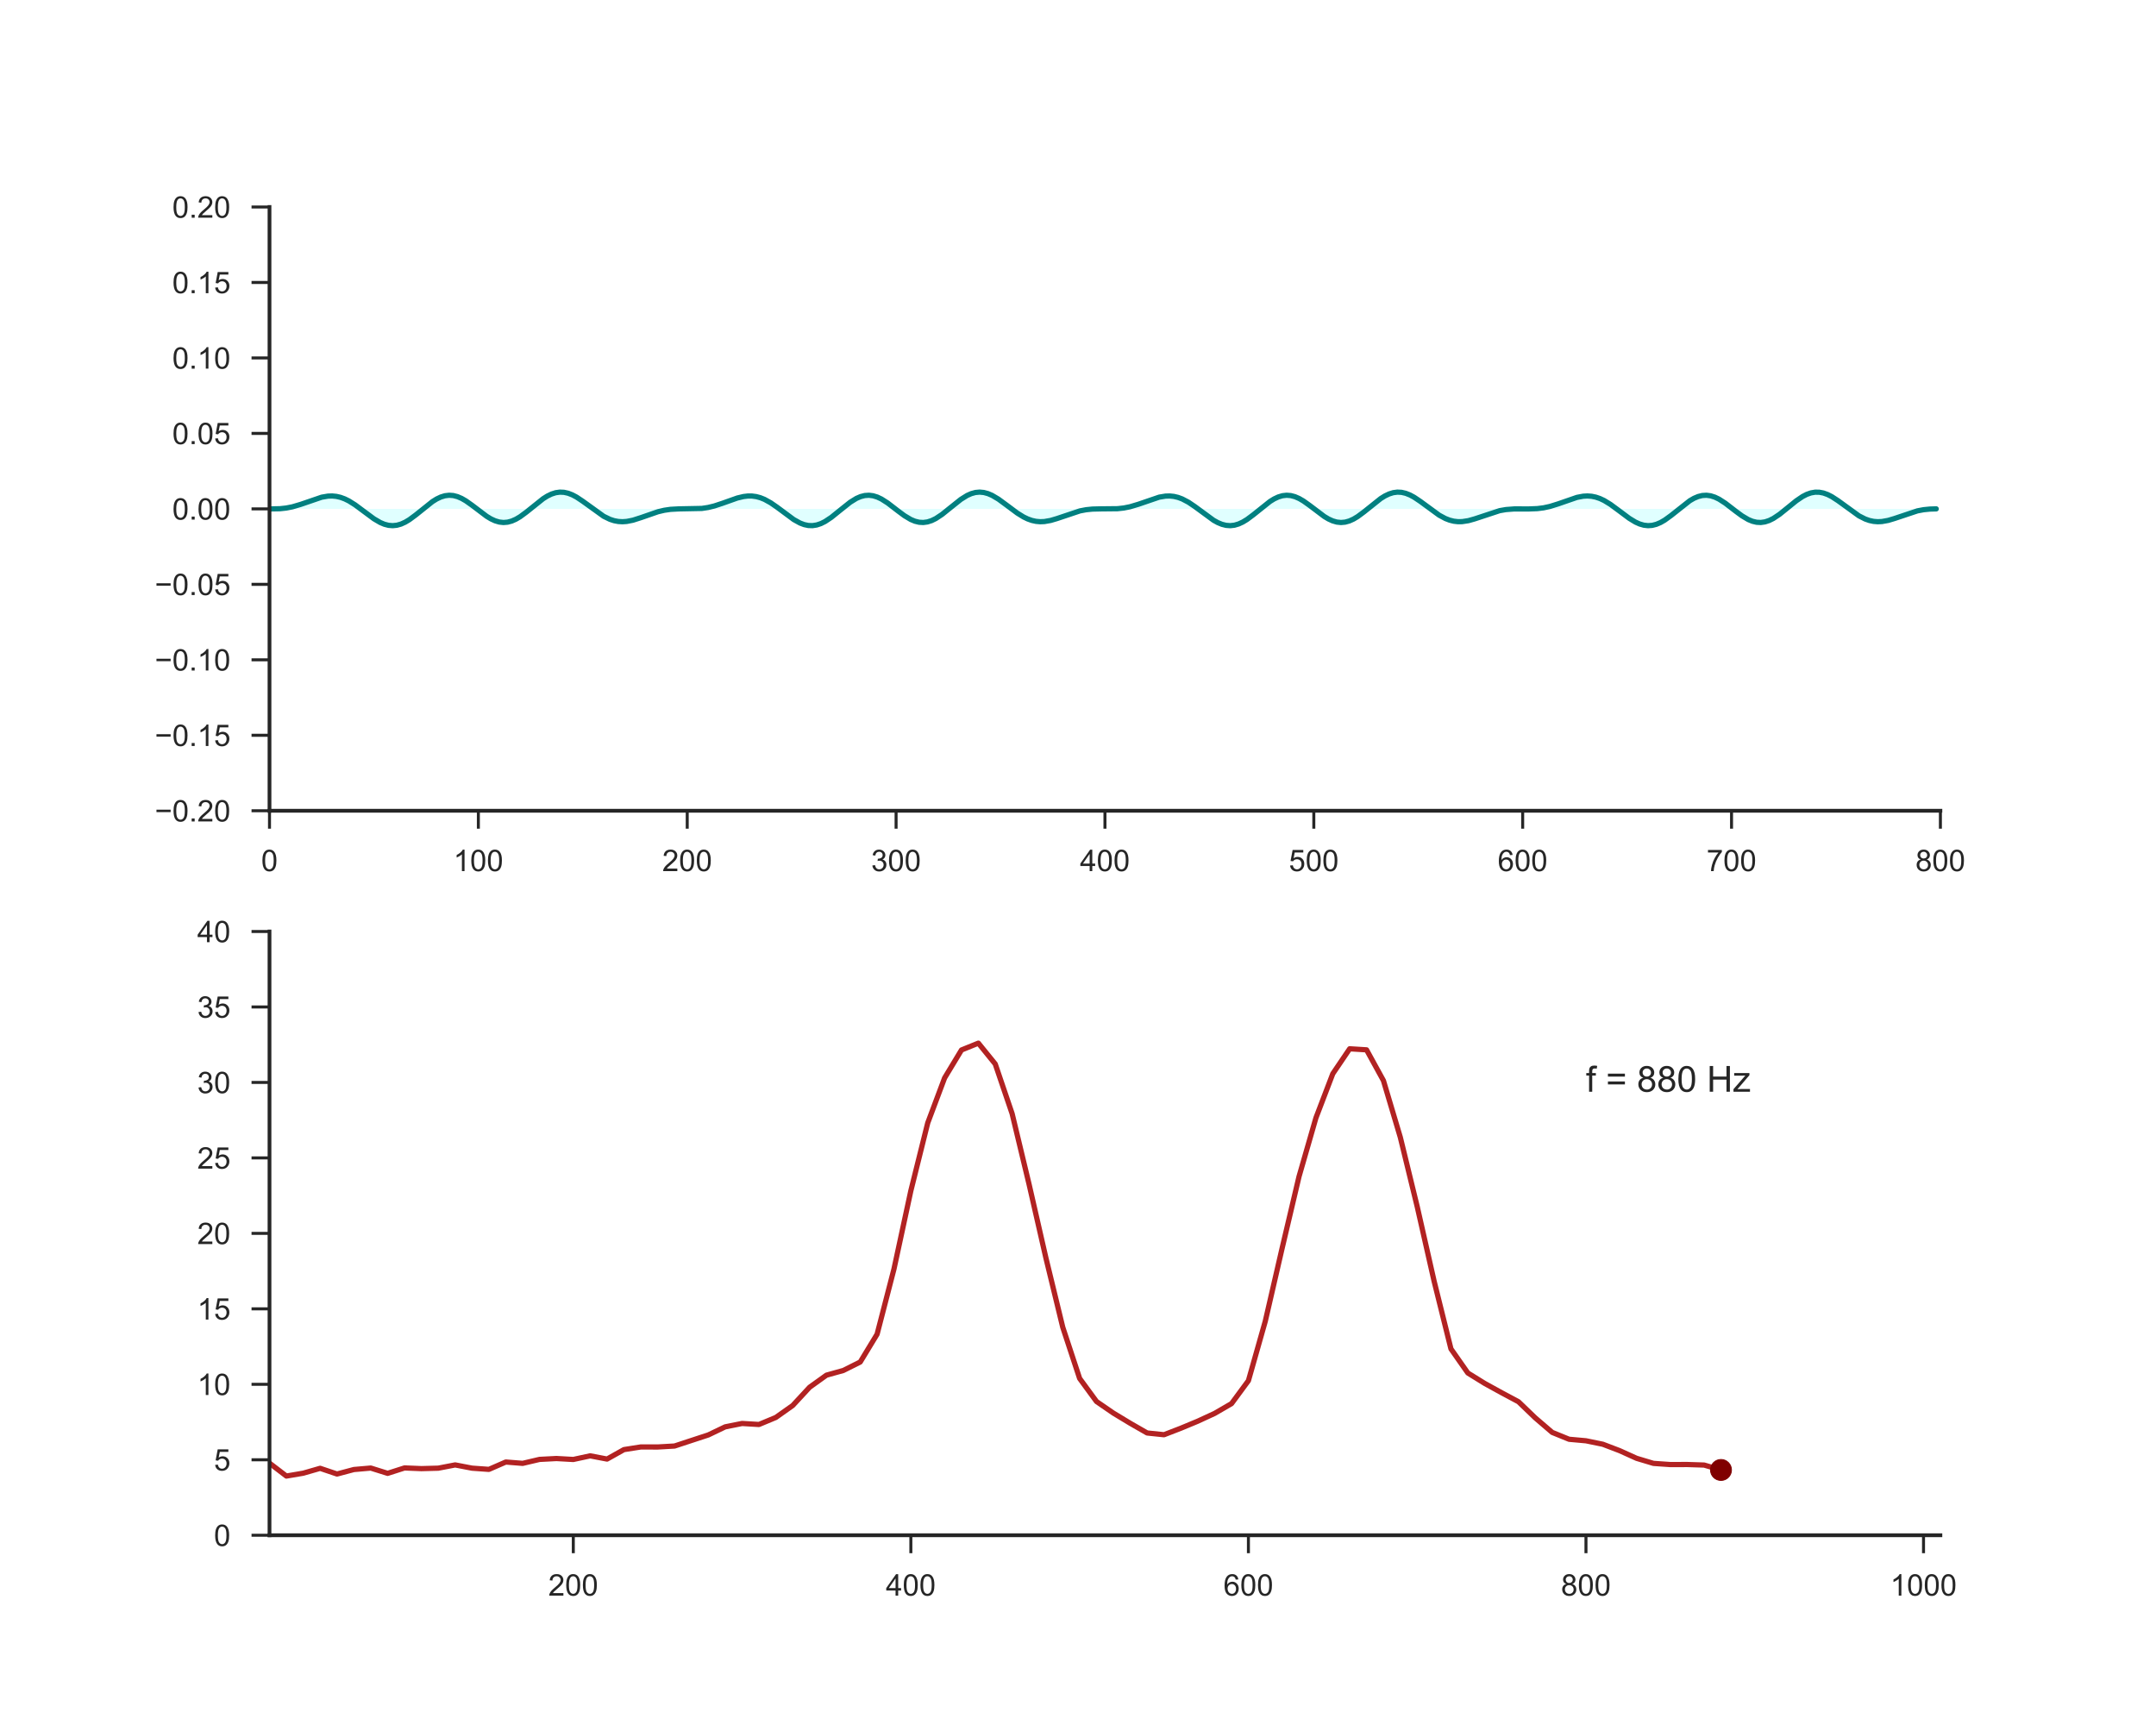 <?xml version="1.0" encoding="utf-8" standalone="no"?>
<!DOCTYPE svg PUBLIC "-//W3C//DTD SVG 1.1//EN"
  "http://www.w3.org/Graphics/SVG/1.1/DTD/svg11.dtd">
<!-- Created with matplotlib (http://matplotlib.org/) -->
<svg height="576pt" version="1.1" viewBox="0 0 720 576" width="720pt" xmlns="http://www.w3.org/2000/svg" xmlns:xlink="http://www.w3.org/1999/xlink">
 <defs>
  <style type="text/css">
*{stroke-linecap:butt;stroke-linejoin:round;}
  </style>
 </defs>
 <g id="figure_1">
  <g id="patch_1">
   <path d="M 0 576 
L 720 576 
L 720 0 
L 0 0 
z
" style="fill:#ffffff;"/>
  </g>
  <g id="axes_1">
   <g id="patch_2">
    <path d="M 90 270.72 
L 648 270.72 
L 648 69.12 
L 90 69.12 
z
" style="fill:#ffffff;"/>
   </g>
   <g id="matplotlib.axis_1">
    <g id="xtick_1">
     <g id="line2d_1">
      <defs>
       <path d="M 0 0 
L 0 6 
" id="m3645ced7e5" style="stroke:#262626;"/>
      </defs>
      <g>
       <use style="fill:#262626;stroke:#262626;" x="90" xlink:href="#m3645ced7e5" y="270.72"/>
      </g>
     </g>
     <g id="text_1">
      <!-- 0 -->
      <defs>
       <path d="M 4.156 35.297 
Q 4.156 48 6.766 55.734 
Q 9.375 63.484 14.516 67.672 
Q 19.672 71.875 27.484 71.875 
Q 33.25 71.875 37.594 69.547 
Q 41.938 67.234 44.766 62.859 
Q 47.609 58.5 49.219 52.219 
Q 50.828 45.953 50.828 35.297 
Q 50.828 22.703 48.234 14.969 
Q 45.656 7.234 40.5 3 
Q 35.359 -1.219 27.484 -1.219 
Q 17.141 -1.219 11.234 6.203 
Q 4.156 15.141 4.156 35.297 
z
M 13.188 35.297 
Q 13.188 17.672 17.312 11.828 
Q 21.438 6 27.484 6 
Q 33.547 6 37.672 11.859 
Q 41.797 17.719 41.797 35.297 
Q 41.797 52.984 37.672 58.781 
Q 33.547 64.594 27.391 64.594 
Q 21.344 64.594 17.719 59.469 
Q 13.188 52.938 13.188 35.297 
z
" id="ArialMT-30"/>
      </defs>
      <g style="fill:#262626;" transform="translate(87.22 290.878)scale(0.1 -0.1)">
       <use xlink:href="#ArialMT-30"/>
      </g>
     </g>
    </g>
    <g id="xtick_2">
     <g id="line2d_2">
      <g>
       <use style="fill:#262626;stroke:#262626;" x="159.75" xlink:href="#m3645ced7e5" y="270.72"/>
      </g>
     </g>
     <g id="text_2">
      <!-- 100 -->
      <defs>
       <path d="M 37.25 0 
L 28.469 0 
L 28.469 56 
Q 25.297 52.984 20.141 49.953 
Q 14.984 46.922 10.891 45.406 
L 10.891 53.906 
Q 18.266 57.375 23.781 62.297 
Q 29.297 67.234 31.594 71.875 
L 37.25 71.875 
z
" id="ArialMT-31"/>
      </defs>
      <g style="fill:#262626;" transform="translate(151.409 290.878)scale(0.1 -0.1)">
       <use xlink:href="#ArialMT-31"/>
       <use x="55.615" xlink:href="#ArialMT-30"/>
       <use x="111.23" xlink:href="#ArialMT-30"/>
      </g>
     </g>
    </g>
    <g id="xtick_3">
     <g id="line2d_3">
      <g>
       <use style="fill:#262626;stroke:#262626;" x="229.5" xlink:href="#m3645ced7e5" y="270.72"/>
      </g>
     </g>
     <g id="text_3">
      <!-- 200 -->
      <defs>
       <path d="M 50.344 8.453 
L 50.344 0 
L 3.031 0 
Q 2.938 3.172 4.047 6.109 
Q 5.859 10.938 9.828 15.625 
Q 13.812 20.312 21.344 26.469 
Q 33.016 36.031 37.109 41.625 
Q 41.219 47.219 41.219 52.203 
Q 41.219 57.422 37.469 61 
Q 33.734 64.594 27.734 64.594 
Q 21.391 64.594 17.578 60.781 
Q 13.766 56.984 13.719 50.25 
L 4.688 51.172 
Q 5.609 61.281 11.656 66.578 
Q 17.719 71.875 27.938 71.875 
Q 38.234 71.875 44.234 66.156 
Q 50.25 60.453 50.25 52 
Q 50.25 47.703 48.484 43.547 
Q 46.734 39.406 42.656 34.812 
Q 38.578 30.219 29.109 22.219 
Q 21.188 15.578 18.938 13.203 
Q 16.703 10.844 15.234 8.453 
z
" id="ArialMT-32"/>
      </defs>
      <g style="fill:#262626;" transform="translate(221.159 290.878)scale(0.1 -0.1)">
       <use xlink:href="#ArialMT-32"/>
       <use x="55.615" xlink:href="#ArialMT-30"/>
       <use x="111.23" xlink:href="#ArialMT-30"/>
      </g>
     </g>
    </g>
    <g id="xtick_4">
     <g id="line2d_4">
      <g>
       <use style="fill:#262626;stroke:#262626;" x="299.25" xlink:href="#m3645ced7e5" y="270.72"/>
      </g>
     </g>
     <g id="text_4">
      <!-- 300 -->
      <defs>
       <path d="M 4.203 18.891 
L 12.984 20.062 
Q 14.5 12.594 18.141 9.297 
Q 21.781 6 27 6 
Q 33.203 6 37.469 10.297 
Q 41.75 14.594 41.75 20.953 
Q 41.75 27 37.797 30.922 
Q 33.844 34.859 27.734 34.859 
Q 25.25 34.859 21.531 33.891 
L 22.516 41.609 
Q 23.391 41.5 23.922 41.5 
Q 29.547 41.5 34.031 44.422 
Q 38.531 47.359 38.531 53.469 
Q 38.531 58.297 35.25 61.469 
Q 31.984 64.656 26.812 64.656 
Q 21.688 64.656 18.266 61.422 
Q 14.844 58.203 13.875 51.766 
L 5.078 53.328 
Q 6.688 62.156 12.391 67.016 
Q 18.109 71.875 26.609 71.875 
Q 32.469 71.875 37.391 69.359 
Q 42.328 66.844 44.938 62.5 
Q 47.562 58.156 47.562 53.266 
Q 47.562 48.641 45.062 44.828 
Q 42.578 41.016 37.703 38.766 
Q 44.047 37.312 47.562 32.688 
Q 51.078 28.078 51.078 21.141 
Q 51.078 11.766 44.234 5.25 
Q 37.406 -1.266 26.953 -1.266 
Q 17.531 -1.266 11.297 4.344 
Q 5.078 9.969 4.203 18.891 
z
" id="ArialMT-33"/>
      </defs>
      <g style="fill:#262626;" transform="translate(290.909 290.878)scale(0.1 -0.1)">
       <use xlink:href="#ArialMT-33"/>
       <use x="55.615" xlink:href="#ArialMT-30"/>
       <use x="111.23" xlink:href="#ArialMT-30"/>
      </g>
     </g>
    </g>
    <g id="xtick_5">
     <g id="line2d_5">
      <g>
       <use style="fill:#262626;stroke:#262626;" x="369" xlink:href="#m3645ced7e5" y="270.72"/>
      </g>
     </g>
     <g id="text_5">
      <!-- 400 -->
      <defs>
       <path d="M 32.328 0 
L 32.328 17.141 
L 1.266 17.141 
L 1.266 25.203 
L 33.938 71.578 
L 41.109 71.578 
L 41.109 25.203 
L 50.781 25.203 
L 50.781 17.141 
L 41.109 17.141 
L 41.109 0 
z
M 32.328 25.203 
L 32.328 57.469 
L 9.906 25.203 
z
" id="ArialMT-34"/>
      </defs>
      <g style="fill:#262626;" transform="translate(360.659 290.878)scale(0.1 -0.1)">
       <use xlink:href="#ArialMT-34"/>
       <use x="55.615" xlink:href="#ArialMT-30"/>
       <use x="111.23" xlink:href="#ArialMT-30"/>
      </g>
     </g>
    </g>
    <g id="xtick_6">
     <g id="line2d_6">
      <g>
       <use style="fill:#262626;stroke:#262626;" x="438.75" xlink:href="#m3645ced7e5" y="270.72"/>
      </g>
     </g>
     <g id="text_6">
      <!-- 500 -->
      <defs>
       <path d="M 4.156 18.75 
L 13.375 19.531 
Q 14.406 12.797 18.141 9.391 
Q 21.875 6 27.156 6 
Q 33.5 6 37.891 10.781 
Q 42.281 15.578 42.281 23.484 
Q 42.281 31 38.062 35.344 
Q 33.844 39.703 27 39.703 
Q 22.75 39.703 19.328 37.766 
Q 15.922 35.844 13.969 32.766 
L 5.719 33.844 
L 12.641 70.609 
L 48.25 70.609 
L 48.25 62.203 
L 19.672 62.203 
L 15.828 42.969 
Q 22.266 47.469 29.344 47.469 
Q 38.719 47.469 45.156 40.969 
Q 51.609 34.469 51.609 24.266 
Q 51.609 14.547 45.953 7.469 
Q 39.062 -1.219 27.156 -1.219 
Q 17.391 -1.219 11.203 4.25 
Q 5.031 9.719 4.156 18.75 
z
" id="ArialMT-35"/>
      </defs>
      <g style="fill:#262626;" transform="translate(430.409 290.878)scale(0.1 -0.1)">
       <use xlink:href="#ArialMT-35"/>
       <use x="55.615" xlink:href="#ArialMT-30"/>
       <use x="111.23" xlink:href="#ArialMT-30"/>
      </g>
     </g>
    </g>
    <g id="xtick_7">
     <g id="line2d_7">
      <g>
       <use style="fill:#262626;stroke:#262626;" x="508.5" xlink:href="#m3645ced7e5" y="270.72"/>
      </g>
     </g>
     <g id="text_7">
      <!-- 600 -->
      <defs>
       <path d="M 49.75 54.047 
L 41.016 53.375 
Q 39.844 58.547 37.703 60.891 
Q 34.125 64.656 28.906 64.656 
Q 24.703 64.656 21.531 62.312 
Q 17.391 59.281 14.984 53.469 
Q 12.594 47.656 12.5 36.922 
Q 15.672 41.75 20.266 44.094 
Q 24.859 46.438 29.891 46.438 
Q 38.672 46.438 44.844 39.969 
Q 51.031 33.5 51.031 23.25 
Q 51.031 16.5 48.125 10.719 
Q 45.219 4.938 40.141 1.859 
Q 35.062 -1.219 28.609 -1.219 
Q 17.625 -1.219 10.688 6.859 
Q 3.766 14.938 3.766 33.5 
Q 3.766 54.25 11.422 63.672 
Q 18.109 71.875 29.438 71.875 
Q 37.891 71.875 43.281 67.141 
Q 48.688 62.406 49.75 54.047 
z
M 13.875 23.188 
Q 13.875 18.656 15.797 14.5 
Q 17.719 10.359 21.188 8.172 
Q 24.656 6 28.469 6 
Q 34.031 6 38.031 10.484 
Q 42.047 14.984 42.047 22.703 
Q 42.047 30.125 38.078 34.391 
Q 34.125 38.672 28.125 38.672 
Q 22.172 38.672 18.016 34.391 
Q 13.875 30.125 13.875 23.188 
z
" id="ArialMT-36"/>
      </defs>
      <g style="fill:#262626;" transform="translate(500.159 290.878)scale(0.1 -0.1)">
       <use xlink:href="#ArialMT-36"/>
       <use x="55.615" xlink:href="#ArialMT-30"/>
       <use x="111.23" xlink:href="#ArialMT-30"/>
      </g>
     </g>
    </g>
    <g id="xtick_8">
     <g id="line2d_8">
      <g>
       <use style="fill:#262626;stroke:#262626;" x="578.25" xlink:href="#m3645ced7e5" y="270.72"/>
      </g>
     </g>
     <g id="text_8">
      <!-- 700 -->
      <defs>
       <path d="M 4.734 62.203 
L 4.734 70.656 
L 51.078 70.656 
L 51.078 63.812 
Q 44.234 56.547 37.516 44.484 
Q 30.812 32.422 27.156 19.672 
Q 24.516 10.688 23.781 0 
L 14.75 0 
Q 14.891 8.453 18.062 20.406 
Q 21.234 32.375 27.172 43.484 
Q 33.109 54.594 39.797 62.203 
z
" id="ArialMT-37"/>
      </defs>
      <g style="fill:#262626;" transform="translate(569.909 290.878)scale(0.1 -0.1)">
       <use xlink:href="#ArialMT-37"/>
       <use x="55.615" xlink:href="#ArialMT-30"/>
       <use x="111.23" xlink:href="#ArialMT-30"/>
      </g>
     </g>
    </g>
    <g id="xtick_9">
     <g id="line2d_9">
      <g>
       <use style="fill:#262626;stroke:#262626;" x="648" xlink:href="#m3645ced7e5" y="270.72"/>
      </g>
     </g>
     <g id="text_9">
      <!-- 800 -->
      <defs>
       <path d="M 17.672 38.812 
Q 12.203 40.828 9.562 44.531 
Q 6.938 48.25 6.938 53.422 
Q 6.938 61.234 12.547 66.547 
Q 18.172 71.875 27.484 71.875 
Q 36.859 71.875 42.578 66.422 
Q 48.297 60.984 48.297 53.172 
Q 48.297 48.188 45.672 44.5 
Q 43.062 40.828 37.75 38.812 
Q 44.344 36.672 47.781 31.875 
Q 51.219 27.094 51.219 20.453 
Q 51.219 11.281 44.719 5.031 
Q 38.234 -1.219 27.641 -1.219 
Q 17.047 -1.219 10.547 5.047 
Q 4.047 11.328 4.047 20.703 
Q 4.047 27.688 7.594 32.391 
Q 11.141 37.109 17.672 38.812 
z
M 15.922 53.719 
Q 15.922 48.641 19.188 45.406 
Q 22.469 42.188 27.688 42.188 
Q 32.766 42.188 36.016 45.375 
Q 39.266 48.578 39.266 53.219 
Q 39.266 58.062 35.906 61.359 
Q 32.562 64.656 27.594 64.656 
Q 22.562 64.656 19.234 61.422 
Q 15.922 58.203 15.922 53.719 
z
M 13.094 20.656 
Q 13.094 16.891 14.875 13.375 
Q 16.656 9.859 20.172 7.922 
Q 23.688 6 27.734 6 
Q 34.031 6 38.125 10.047 
Q 42.234 14.109 42.234 20.359 
Q 42.234 26.703 38.016 30.859 
Q 33.797 35.016 27.438 35.016 
Q 21.234 35.016 17.156 30.906 
Q 13.094 26.812 13.094 20.656 
z
" id="ArialMT-38"/>
      </defs>
      <g style="fill:#262626;" transform="translate(639.659 290.878)scale(0.1 -0.1)">
       <use xlink:href="#ArialMT-38"/>
       <use x="55.615" xlink:href="#ArialMT-30"/>
       <use x="111.23" xlink:href="#ArialMT-30"/>
      </g>
     </g>
    </g>
   </g>
   <g id="matplotlib.axis_2">
    <g id="ytick_1">
     <g id="line2d_10">
      <defs>
       <path d="M 0 0 
L -6 0 
" id="m564bb242e3" style="stroke:#262626;"/>
      </defs>
      <g>
       <use style="fill:#262626;stroke:#262626;" x="90" xlink:href="#m564bb242e3" y="270.72"/>
      </g>
     </g>
     <g id="text_10">
      <!-- −0.20 -->
      <defs>
       <path d="M 52.828 31.203 
L 5.562 31.203 
L 5.562 39.406 
L 52.828 39.406 
z
" id="ArialMT-2212"/>
       <path d="M 9.078 0 
L 9.078 10.016 
L 19.094 10.016 
L 19.094 0 
z
" id="ArialMT-2e"/>
      </defs>
      <g style="fill:#262626;" transform="translate(51.698 274.299)scale(0.1 -0.1)">
       <use xlink:href="#ArialMT-2212"/>
       <use x="58.398" xlink:href="#ArialMT-30"/>
       <use x="114.014" xlink:href="#ArialMT-2e"/>
       <use x="141.797" xlink:href="#ArialMT-32"/>
       <use x="197.412" xlink:href="#ArialMT-30"/>
      </g>
     </g>
    </g>
    <g id="ytick_2">
     <g id="line2d_11">
      <g>
       <use style="fill:#262626;stroke:#262626;" x="90" xlink:href="#m564bb242e3" y="245.52"/>
      </g>
     </g>
     <g id="text_11">
      <!-- −0.15 -->
      <g style="fill:#262626;" transform="translate(51.698 249.099)scale(0.1 -0.1)">
       <use xlink:href="#ArialMT-2212"/>
       <use x="58.398" xlink:href="#ArialMT-30"/>
       <use x="114.014" xlink:href="#ArialMT-2e"/>
       <use x="141.797" xlink:href="#ArialMT-31"/>
       <use x="197.412" xlink:href="#ArialMT-35"/>
      </g>
     </g>
    </g>
    <g id="ytick_3">
     <g id="line2d_12">
      <g>
       <use style="fill:#262626;stroke:#262626;" x="90" xlink:href="#m564bb242e3" y="220.32"/>
      </g>
     </g>
     <g id="text_12">
      <!-- −0.10 -->
      <g style="fill:#262626;" transform="translate(51.698 223.899)scale(0.1 -0.1)">
       <use xlink:href="#ArialMT-2212"/>
       <use x="58.398" xlink:href="#ArialMT-30"/>
       <use x="114.014" xlink:href="#ArialMT-2e"/>
       <use x="141.797" xlink:href="#ArialMT-31"/>
       <use x="197.412" xlink:href="#ArialMT-30"/>
      </g>
     </g>
    </g>
    <g id="ytick_4">
     <g id="line2d_13">
      <g>
       <use style="fill:#262626;stroke:#262626;" x="90" xlink:href="#m564bb242e3" y="195.12"/>
      </g>
     </g>
     <g id="text_13">
      <!-- −0.05 -->
      <g style="fill:#262626;" transform="translate(51.698 198.699)scale(0.1 -0.1)">
       <use xlink:href="#ArialMT-2212"/>
       <use x="58.398" xlink:href="#ArialMT-30"/>
       <use x="114.014" xlink:href="#ArialMT-2e"/>
       <use x="141.797" xlink:href="#ArialMT-30"/>
       <use x="197.412" xlink:href="#ArialMT-35"/>
      </g>
     </g>
    </g>
    <g id="ytick_5">
     <g id="line2d_14">
      <g>
       <use style="fill:#262626;stroke:#262626;" x="90" xlink:href="#m564bb242e3" y="169.92"/>
      </g>
     </g>
     <g id="text_14">
      <!-- 0.00 -->
      <g style="fill:#262626;" transform="translate(57.539 173.499)scale(0.1 -0.1)">
       <use xlink:href="#ArialMT-30"/>
       <use x="55.615" xlink:href="#ArialMT-2e"/>
       <use x="83.398" xlink:href="#ArialMT-30"/>
       <use x="139.014" xlink:href="#ArialMT-30"/>
      </g>
     </g>
    </g>
    <g id="ytick_6">
     <g id="line2d_15">
      <g>
       <use style="fill:#262626;stroke:#262626;" x="90" xlink:href="#m564bb242e3" y="144.72"/>
      </g>
     </g>
     <g id="text_15">
      <!-- 0.05 -->
      <g style="fill:#262626;" transform="translate(57.539 148.299)scale(0.1 -0.1)">
       <use xlink:href="#ArialMT-30"/>
       <use x="55.615" xlink:href="#ArialMT-2e"/>
       <use x="83.398" xlink:href="#ArialMT-30"/>
       <use x="139.014" xlink:href="#ArialMT-35"/>
      </g>
     </g>
    </g>
    <g id="ytick_7">
     <g id="line2d_16">
      <g>
       <use style="fill:#262626;stroke:#262626;" x="90" xlink:href="#m564bb242e3" y="119.52"/>
      </g>
     </g>
     <g id="text_16">
      <!-- 0.10 -->
      <g style="fill:#262626;" transform="translate(57.539 123.099)scale(0.1 -0.1)">
       <use xlink:href="#ArialMT-30"/>
       <use x="55.615" xlink:href="#ArialMT-2e"/>
       <use x="83.398" xlink:href="#ArialMT-31"/>
       <use x="139.014" xlink:href="#ArialMT-30"/>
      </g>
     </g>
    </g>
    <g id="ytick_8">
     <g id="line2d_17">
      <g>
       <use style="fill:#262626;stroke:#262626;" x="90" xlink:href="#m564bb242e3" y="94.32"/>
      </g>
     </g>
     <g id="text_17">
      <!-- 0.15 -->
      <g style="fill:#262626;" transform="translate(57.539 97.899)scale(0.1 -0.1)">
       <use xlink:href="#ArialMT-30"/>
       <use x="55.615" xlink:href="#ArialMT-2e"/>
       <use x="83.398" xlink:href="#ArialMT-31"/>
       <use x="139.014" xlink:href="#ArialMT-35"/>
      </g>
     </g>
    </g>
    <g id="ytick_9">
     <g id="line2d_18">
      <g>
       <use style="fill:#262626;stroke:#262626;" x="90" xlink:href="#m564bb242e3" y="69.12"/>
      </g>
     </g>
     <g id="text_18">
      <!-- 0.20 -->
      <g style="fill:#262626;" transform="translate(57.539 72.699)scale(0.1 -0.1)">
       <use xlink:href="#ArialMT-30"/>
       <use x="55.615" xlink:href="#ArialMT-2e"/>
       <use x="83.398" xlink:href="#ArialMT-32"/>
       <use x="139.014" xlink:href="#ArialMT-30"/>
      </g>
     </g>
    </g>
   </g>
   <g id="PolyCollection_1">
    <path clip-path="url(#p001654a636)" d="M 90 169.94 
L 90 169.92 
L 90.698 169.92 
L 91.395 169.92 
L 92.093 169.92 
L 92.79 169.92 
L 93.487 169.92 
L 94.185 169.92 
L 94.882 169.92 
L 95.58 169.92 
L 96.278 169.92 
L 96.975 169.92 
L 97.672 169.92 
L 98.37 169.92 
L 99.067 169.92 
L 99.765 169.92 
L 100.463 169.92 
L 101.16 169.92 
L 101.858 169.92 
L 102.555 169.92 
L 103.252 169.92 
L 103.95 169.92 
L 104.647 169.92 
L 105.345 169.92 
L 106.043 169.92 
L 106.74 169.92 
L 107.438 169.92 
L 108.135 169.92 
L 108.832 169.92 
L 109.53 169.92 
L 110.228 169.92 
L 110.925 169.92 
L 111.623 169.92 
L 112.32 169.92 
L 113.017 169.92 
L 113.715 169.92 
L 114.412 169.92 
L 115.11 169.92 
L 115.808 169.92 
L 116.505 169.92 
L 117.203 169.92 
L 117.9 169.92 
L 118.597 169.92 
L 119.295 169.92 
L 119.993 169.92 
L 120.69 169.92 
L 121.388 169.92 
L 122.085 169.92 
L 122.782 169.92 
L 123.48 169.92 
L 124.177 169.92 
L 124.875 169.92 
L 125.573 169.92 
L 126.27 169.92 
L 126.968 169.92 
L 127.665 169.92 
L 128.363 169.92 
L 129.06 169.92 
L 129.757 169.92 
L 130.455 169.92 
L 131.153 169.92 
L 131.85 169.92 
L 132.548 169.92 
L 133.245 169.92 
L 133.942 169.92 
L 134.64 169.92 
L 135.338 169.92 
L 136.035 169.92 
L 136.732 169.92 
L 137.43 169.92 
L 138.127 169.92 
L 138.825 169.92 
L 139.523 169.92 
L 140.22 169.92 
L 140.917 169.92 
L 141.615 169.92 
L 142.312 169.92 
L 143.01 169.92 
L 143.708 169.92 
L 144.405 169.92 
L 145.102 169.92 
L 145.8 169.92 
L 146.498 169.92 
L 147.195 169.92 
L 147.893 169.92 
L 148.59 169.92 
L 149.287 169.92 
L 149.985 169.92 
L 150.683 169.92 
L 151.38 169.92 
L 152.077 169.92 
L 152.775 169.92 
L 153.472 169.92 
L 154.17 169.92 
L 154.868 169.92 
L 155.565 169.92 
L 156.262 169.92 
L 156.96 169.92 
L 157.657 169.92 
L 158.355 169.92 
L 159.053 169.92 
L 159.75 169.92 
L 160.447 169.92 
L 161.145 169.92 
L 161.843 169.92 
L 162.54 169.92 
L 163.238 169.92 
L 163.935 169.92 
L 164.632 169.92 
L 165.33 169.92 
L 166.028 169.92 
L 166.725 169.92 
L 167.423 169.92 
L 168.12 169.92 
L 168.817 169.92 
L 169.515 169.92 
L 170.213 169.92 
L 170.91 169.92 
L 171.607 169.92 
L 172.305 169.92 
L 173.002 169.92 
L 173.7 169.92 
L 174.398 169.92 
L 175.095 169.92 
L 175.792 169.92 
L 176.49 169.92 
L 177.188 169.92 
L 177.885 169.92 
L 178.583 169.92 
L 179.28 169.92 
L 179.977 169.92 
L 180.675 169.92 
L 181.373 169.92 
L 182.07 169.92 
L 182.768 169.92 
L 183.465 169.92 
L 184.162 169.92 
L 184.86 169.92 
L 185.558 169.92 
L 186.255 169.92 
L 186.952 169.92 
L 187.65 169.92 
L 188.347 169.92 
L 189.045 169.92 
L 189.743 169.92 
L 190.44 169.92 
L 191.137 169.92 
L 191.835 169.92 
L 192.532 169.92 
L 193.23 169.92 
L 193.928 169.92 
L 194.625 169.92 
L 195.322 169.92 
L 196.02 169.92 
L 196.718 169.92 
L 197.415 169.92 
L 198.113 169.92 
L 198.81 169.92 
L 199.507 169.92 
L 200.205 169.92 
L 200.903 169.92 
L 201.6 169.92 
L 202.298 169.92 
L 202.995 169.92 
L 203.692 169.92 
L 204.39 169.92 
L 205.088 169.92 
L 205.785 169.92 
L 206.482 169.92 
L 207.18 169.92 
L 207.877 169.92 
L 208.575 169.92 
L 209.273 169.92 
L 209.97 169.92 
L 210.667 169.92 
L 211.365 169.92 
L 212.062 169.92 
L 212.76 169.92 
L 213.458 169.92 
L 214.155 169.92 
L 214.852 169.92 
L 215.55 169.92 
L 216.248 169.92 
L 216.945 169.92 
L 217.643 169.92 
L 218.34 169.92 
L 219.037 169.92 
L 219.735 169.92 
L 220.433 169.92 
L 221.13 169.92 
L 221.827 169.92 
L 222.525 169.92 
L 223.222 169.92 
L 223.92 169.92 
L 224.618 169.92 
L 225.315 169.92 
L 226.012 169.92 
L 226.71 169.92 
L 227.407 169.92 
L 228.105 169.92 
L 228.803 169.92 
L 229.5 169.92 
L 230.197 169.92 
L 230.895 169.92 
L 231.593 169.92 
L 232.29 169.92 
L 232.988 169.92 
L 233.685 169.92 
L 234.382 169.92 
L 235.08 169.92 
L 235.778 169.92 
L 236.475 169.92 
L 237.173 169.92 
L 237.87 169.92 
L 238.567 169.92 
L 239.265 169.92 
L 239.963 169.92 
L 240.66 169.92 
L 241.357 169.92 
L 242.055 169.92 
L 242.752 169.92 
L 243.45 169.92 
L 244.148 169.92 
L 244.845 169.92 
L 245.542 169.92 
L 246.24 169.92 
L 246.938 169.92 
L 247.635 169.92 
L 248.333 169.92 
L 249.03 169.92 
L 249.727 169.92 
L 250.425 169.92 
L 251.123 169.92 
L 251.82 169.92 
L 252.518 169.92 
L 253.215 169.92 
L 253.912 169.92 
L 254.61 169.92 
L 255.308 169.92 
L 256.005 169.92 
L 256.702 169.92 
L 257.4 169.92 
L 258.098 169.92 
L 258.795 169.92 
L 259.493 169.92 
L 260.19 169.92 
L 260.887 169.92 
L 261.585 169.92 
L 262.283 169.92 
L 262.98 169.92 
L 263.678 169.92 
L 264.375 169.92 
L 265.072 169.92 
L 265.77 169.92 
L 266.467 169.92 
L 267.165 169.92 
L 267.863 169.92 
L 268.56 169.92 
L 269.257 169.92 
L 269.955 169.92 
L 270.652 169.92 
L 271.35 169.92 
L 272.048 169.92 
L 272.745 169.92 
L 273.442 169.92 
L 274.14 169.92 
L 274.837 169.92 
L 275.535 169.92 
L 276.233 169.92 
L 276.93 169.92 
L 277.627 169.92 
L 278.325 169.92 
L 279.022 169.92 
L 279.72 169.92 
L 280.418 169.92 
L 281.115 169.92 
L 281.812 169.92 
L 282.51 169.92 
L 283.207 169.92 
L 283.905 169.92 
L 284.603 169.92 
L 285.3 169.92 
L 285.998 169.92 
L 286.695 169.92 
L 287.392 169.92 
L 288.09 169.92 
L 288.788 169.92 
L 289.485 169.92 
L 290.183 169.92 
L 290.88 169.92 
L 291.577 169.92 
L 292.275 169.92 
L 292.973 169.92 
L 293.67 169.92 
L 294.368 169.92 
L 295.065 169.92 
L 295.762 169.92 
L 296.46 169.92 
L 297.158 169.92 
L 297.855 169.92 
L 298.553 169.92 
L 299.25 169.92 
L 299.947 169.92 
L 300.645 169.92 
L 301.342 169.92 
L 302.04 169.92 
L 302.738 169.92 
L 303.435 169.92 
L 304.132 169.92 
L 304.83 169.92 
L 305.527 169.92 
L 306.225 169.92 
L 306.923 169.92 
L 307.62 169.92 
L 308.317 169.92 
L 309.015 169.92 
L 309.712 169.92 
L 310.41 169.92 
L 311.108 169.92 
L 311.805 169.92 
L 312.502 169.92 
L 313.2 169.92 
L 313.897 169.92 
L 314.595 169.92 
L 315.293 169.92 
L 315.99 169.92 
L 316.688 169.92 
L 317.385 169.92 
L 318.082 169.92 
L 318.78 169.92 
L 319.478 169.92 
L 320.175 169.92 
L 320.873 169.92 
L 321.57 169.92 
L 322.267 169.92 
L 322.965 169.92 
L 323.663 169.92 
L 324.36 169.92 
L 325.058 169.92 
L 325.755 169.92 
L 326.452 169.92 
L 327.15 169.92 
L 327.848 169.92 
L 328.545 169.92 
L 329.243 169.92 
L 329.94 169.92 
L 330.637 169.92 
L 331.335 169.92 
L 332.033 169.92 
L 332.73 169.92 
L 333.428 169.92 
L 334.125 169.92 
L 334.822 169.92 
L 335.52 169.92 
L 336.217 169.92 
L 336.915 169.92 
L 337.613 169.92 
L 338.31 169.92 
L 339.007 169.92 
L 339.705 169.92 
L 340.402 169.92 
L 341.1 169.92 
L 341.798 169.92 
L 342.495 169.92 
L 343.192 169.92 
L 343.89 169.92 
L 344.587 169.92 
L 345.285 169.92 
L 345.983 169.92 
L 346.68 169.92 
L 347.377 169.92 
L 348.075 169.92 
L 348.772 169.92 
L 349.47 169.92 
L 350.168 169.92 
L 350.865 169.92 
L 351.562 169.92 
L 352.26 169.92 
L 352.957 169.92 
L 353.655 169.92 
L 354.353 169.92 
L 355.05 169.92 
L 355.748 169.92 
L 356.445 169.92 
L 357.142 169.92 
L 357.84 169.92 
L 358.538 169.92 
L 359.235 169.92 
L 359.933 169.92 
L 360.63 169.92 
L 361.327 169.92 
L 362.025 169.92 
L 362.723 169.92 
L 363.42 169.92 
L 364.118 169.92 
L 364.815 169.92 
L 365.512 169.92 
L 366.21 169.92 
L 366.908 169.92 
L 367.605 169.92 
L 368.303 169.92 
L 369 169.92 
L 369.697 169.92 
L 370.395 169.92 
L 371.092 169.92 
L 371.79 169.92 
L 372.488 169.92 
L 373.185 169.92 
L 373.882 169.92 
L 374.58 169.92 
L 375.277 169.92 
L 375.975 169.92 
L 376.673 169.92 
L 377.37 169.92 
L 378.067 169.92 
L 378.765 169.92 
L 379.462 169.92 
L 380.16 169.92 
L 380.858 169.92 
L 381.555 169.92 
L 382.252 169.92 
L 382.95 169.92 
L 383.647 169.92 
L 384.345 169.92 
L 385.043 169.92 
L 385.74 169.92 
L 386.438 169.92 
L 387.135 169.92 
L 387.832 169.92 
L 388.53 169.92 
L 389.228 169.92 
L 389.925 169.92 
L 390.623 169.92 
L 391.32 169.92 
L 392.017 169.92 
L 392.715 169.92 
L 393.413 169.92 
L 394.11 169.92 
L 394.808 169.92 
L 395.505 169.92 
L 396.202 169.92 
L 396.9 169.92 
L 397.598 169.92 
L 398.295 169.92 
L 398.993 169.92 
L 399.69 169.92 
L 400.387 169.92 
L 401.085 169.92 
L 401.783 169.92 
L 402.48 169.92 
L 403.178 169.92 
L 403.875 169.92 
L 404.572 169.92 
L 405.27 169.92 
L 405.967 169.92 
L 406.665 169.92 
L 407.363 169.92 
L 408.06 169.92 
L 408.757 169.92 
L 409.455 169.92 
L 410.152 169.92 
L 410.85 169.92 
L 411.548 169.92 
L 412.245 169.92 
L 412.942 169.92 
L 413.64 169.92 
L 414.337 169.92 
L 415.035 169.92 
L 415.733 169.92 
L 416.43 169.92 
L 417.127 169.92 
L 417.825 169.92 
L 418.522 169.92 
L 419.22 169.92 
L 419.918 169.92 
L 420.615 169.92 
L 421.312 169.92 
L 422.01 169.92 
L 422.707 169.92 
L 423.405 169.92 
L 424.103 169.92 
L 424.8 169.92 
L 425.498 169.92 
L 426.195 169.92 
L 426.892 169.92 
L 427.59 169.92 
L 428.288 169.92 
L 428.985 169.92 
L 429.683 169.92 
L 430.38 169.92 
L 431.077 169.92 
L 431.775 169.92 
L 432.473 169.92 
L 433.17 169.92 
L 433.868 169.92 
L 434.565 169.92 
L 435.262 169.92 
L 435.96 169.92 
L 436.658 169.92 
L 437.355 169.92 
L 438.053 169.92 
L 438.75 169.92 
L 439.447 169.92 
L 440.145 169.92 
L 440.842 169.92 
L 441.54 169.92 
L 442.238 169.92 
L 442.935 169.92 
L 443.632 169.92 
L 444.33 169.92 
L 445.027 169.92 
L 445.725 169.92 
L 446.423 169.92 
L 447.12 169.92 
L 447.817 169.92 
L 448.515 169.92 
L 449.212 169.92 
L 449.91 169.92 
L 450.608 169.92 
L 451.305 169.92 
L 452.002 169.92 
L 452.7 169.92 
L 453.397 169.92 
L 454.095 169.92 
L 454.793 169.92 
L 455.49 169.92 
L 456.188 169.92 
L 456.885 169.92 
L 457.582 169.92 
L 458.28 169.92 
L 458.978 169.92 
L 459.675 169.92 
L 460.373 169.92 
L 461.07 169.92 
L 461.767 169.92 
L 462.465 169.92 
L 463.163 169.92 
L 463.86 169.92 
L 464.558 169.92 
L 465.255 169.92 
L 465.952 169.92 
L 466.65 169.92 
L 467.348 169.92 
L 468.045 169.92 
L 468.743 169.92 
L 469.44 169.92 
L 470.137 169.92 
L 470.835 169.92 
L 471.533 169.92 
L 472.23 169.92 
L 472.928 169.92 
L 473.625 169.92 
L 474.322 169.92 
L 475.02 169.92 
L 475.717 169.92 
L 476.415 169.92 
L 477.113 169.92 
L 477.81 169.92 
L 478.507 169.92 
L 479.205 169.92 
L 479.902 169.92 
L 480.6 169.92 
L 481.298 169.92 
L 481.995 169.92 
L 482.692 169.92 
L 483.39 169.92 
L 484.087 169.92 
L 484.785 169.92 
L 485.483 169.92 
L 486.18 169.92 
L 486.877 169.92 
L 487.575 169.92 
L 488.272 169.92 
L 488.97 169.92 
L 489.668 169.92 
L 490.365 169.92 
L 491.062 169.92 
L 491.76 169.92 
L 492.457 169.92 
L 493.155 169.92 
L 493.853 169.92 
L 494.55 169.92 
L 495.248 169.92 
L 495.945 169.92 
L 496.642 169.92 
L 497.34 169.92 
L 498.038 169.92 
L 498.735 169.92 
L 499.433 169.92 
L 500.13 169.92 
L 500.827 169.92 
L 501.525 169.92 
L 502.223 169.92 
L 502.92 169.92 
L 503.618 169.92 
L 504.315 169.92 
L 505.012 169.92 
L 505.71 169.92 
L 506.408 169.92 
L 507.105 169.92 
L 507.803 169.92 
L 508.5 169.92 
L 509.197 169.92 
L 509.895 169.92 
L 510.592 169.92 
L 511.29 169.92 
L 511.988 169.92 
L 512.685 169.92 
L 513.383 169.92 
L 514.08 169.92 
L 514.778 169.92 
L 515.475 169.92 
L 516.173 169.92 
L 516.87 169.92 
L 517.567 169.92 
L 518.265 169.92 
L 518.962 169.92 
L 519.66 169.92 
L 520.357 169.92 
L 521.055 169.92 
L 521.753 169.92 
L 522.45 169.92 
L 523.148 169.92 
L 523.845 169.92 
L 524.543 169.92 
L 525.24 169.92 
L 525.938 169.92 
L 526.635 169.92 
L 527.332 169.92 
L 528.03 169.92 
L 528.727 169.92 
L 529.425 169.92 
L 530.122 169.92 
L 530.82 169.92 
L 531.518 169.92 
L 532.215 169.92 
L 532.913 169.92 
L 533.61 169.92 
L 534.308 169.92 
L 535.005 169.92 
L 535.702 169.92 
L 536.4 169.92 
L 537.097 169.92 
L 537.795 169.92 
L 538.492 169.92 
L 539.19 169.92 
L 539.888 169.92 
L 540.585 169.92 
L 541.283 169.92 
L 541.98 169.92 
L 542.678 169.92 
L 543.375 169.92 
L 544.072 169.92 
L 544.77 169.92 
L 545.467 169.92 
L 546.165 169.92 
L 546.862 169.92 
L 547.56 169.92 
L 548.258 169.92 
L 548.955 169.92 
L 549.653 169.92 
L 550.35 169.92 
L 551.048 169.92 
L 551.745 169.92 
L 552.442 169.92 
L 553.14 169.92 
L 553.837 169.92 
L 554.535 169.92 
L 555.232 169.92 
L 555.93 169.92 
L 556.628 169.92 
L 557.325 169.92 
L 558.023 169.92 
L 558.72 169.92 
L 559.418 169.92 
L 560.115 169.92 
L 560.812 169.92 
L 561.51 169.92 
L 562.207 169.92 
L 562.905 169.92 
L 563.602 169.92 
L 564.3 169.92 
L 564.997 169.92 
L 565.695 169.92 
L 566.393 169.92 
L 567.09 169.92 
L 567.788 169.92 
L 568.485 169.92 
L 569.183 169.92 
L 569.88 169.92 
L 570.577 169.92 
L 571.275 169.92 
L 571.972 169.92 
L 572.67 169.92 
L 573.367 169.92 
L 574.065 169.92 
L 574.763 169.92 
L 575.46 169.92 
L 576.158 169.92 
L 576.855 169.92 
L 577.553 169.92 
L 578.25 169.92 
L 578.947 169.92 
L 579.645 169.92 
L 580.342 169.92 
L 581.04 169.92 
L 581.737 169.92 
L 582.435 169.92 
L 583.133 169.92 
L 583.83 169.92 
L 584.528 169.92 
L 585.225 169.92 
L 585.923 169.92 
L 586.62 169.92 
L 587.317 169.92 
L 588.015 169.92 
L 588.712 169.92 
L 589.41 169.92 
L 590.107 169.92 
L 590.805 169.92 
L 591.503 169.92 
L 592.2 169.92 
L 592.898 169.92 
L 593.595 169.92 
L 594.293 169.92 
L 594.99 169.92 
L 595.688 169.92 
L 596.385 169.92 
L 597.082 169.92 
L 597.78 169.92 
L 598.477 169.92 
L 599.175 169.92 
L 599.872 169.92 
L 600.57 169.92 
L 601.268 169.92 
L 601.965 169.92 
L 602.663 169.92 
L 603.36 169.92 
L 604.058 169.92 
L 604.755 169.92 
L 605.452 169.92 
L 606.15 169.92 
L 606.847 169.92 
L 607.545 169.92 
L 608.242 169.92 
L 608.94 169.92 
L 609.638 169.92 
L 610.335 169.92 
L 611.033 169.92 
L 611.73 169.92 
L 612.428 169.92 
L 613.125 169.92 
L 613.822 169.92 
L 614.52 169.92 
L 615.217 169.92 
L 615.915 169.92 
L 616.612 169.92 
L 617.31 169.92 
L 618.008 169.92 
L 618.705 169.92 
L 619.403 169.92 
L 620.1 169.92 
L 620.798 169.92 
L 621.495 169.92 
L 622.192 169.92 
L 622.89 169.92 
L 623.587 169.92 
L 624.285 169.92 
L 624.982 169.92 
L 625.68 169.92 
L 626.378 169.92 
L 627.075 169.92 
L 627.773 169.92 
L 628.47 169.92 
L 629.168 169.92 
L 629.865 169.92 
L 630.562 169.92 
L 631.26 169.92 
L 631.957 169.92 
L 632.655 169.92 
L 633.352 169.92 
L 634.05 169.92 
L 634.747 169.92 
L 635.445 169.92 
L 636.143 169.92 
L 636.84 169.92 
L 637.538 169.92 
L 638.235 169.92 
L 638.933 169.92 
L 639.63 169.92 
L 640.327 169.92 
L 641.025 169.92 
L 641.722 169.92 
L 642.42 169.92 
L 643.117 169.92 
L 643.815 169.92 
L 644.513 169.92 
L 645.21 169.92 
L 645.908 169.92 
L 646.605 169.92 
L 646.605 169.92 
L 646.605 169.92 
L 645.908 169.929 
L 645.21 169.949 
L 644.513 169.983 
L 643.815 170.034 
L 643.117 170.103 
L 642.42 170.191 
L 641.722 170.301 
L 641.025 170.431 
L 640.327 170.583 
L 639.63 170.755 
L 638.933 170.947 
L 638.235 171.158 
L 637.538 171.384 
L 636.84 171.623 
L 636.143 171.872 
L 635.445 172.129 
L 634.747 172.388 
L 634.05 172.647 
L 633.352 172.899 
L 632.655 173.143 
L 631.957 173.371 
L 631.26 173.581 
L 630.562 173.767 
L 629.865 173.926 
L 629.168 174.053 
L 628.47 174.145 
L 627.773 174.197 
L 627.075 174.208 
L 626.378 174.175 
L 625.68 174.097 
L 624.982 173.971 
L 624.285 173.798 
L 623.587 173.577 
L 622.89 173.31 
L 622.192 172.998 
L 621.495 172.644 
L 620.798 172.25 
L 620.1 171.82 
L 619.403 171.359 
L 618.705 170.871 
L 618.008 170.361 
L 617.31 169.836 
L 616.612 169.301 
L 615.915 168.762 
L 615.217 168.228 
L 614.52 167.703 
L 613.822 167.195 
L 613.125 166.71 
L 612.428 166.255 
L 611.73 165.836 
L 611.033 165.459 
L 610.335 165.128 
L 609.638 164.85 
L 608.94 164.626 
L 608.242 164.462 
L 607.545 164.36 
L 606.847 164.321 
L 606.15 164.346 
L 605.452 164.436 
L 604.755 164.59 
L 604.058 164.806 
L 603.36 165.082 
L 602.663 165.415 
L 601.965 165.8 
L 601.268 166.232 
L 600.57 166.707 
L 599.872 167.217 
L 599.175 167.757 
L 598.477 168.318 
L 597.78 168.895 
L 597.082 169.479 
L 596.385 170.062 
L 595.688 170.636 
L 594.99 171.194 
L 594.293 171.729 
L 593.595 172.233 
L 592.898 172.699 
L 592.2 173.121 
L 591.503 173.493 
L 590.805 173.811 
L 590.107 174.069 
L 589.41 174.266 
L 588.712 174.398 
L 588.015 174.463 
L 587.317 174.461 
L 586.62 174.391 
L 585.923 174.257 
L 585.225 174.058 
L 584.528 173.799 
L 583.83 173.483 
L 583.133 173.115 
L 582.435 172.7 
L 581.737 172.245 
L 581.04 171.755 
L 580.342 171.239 
L 579.645 170.704 
L 578.947 170.157 
L 578.25 169.607 
L 577.553 169.061 
L 576.855 168.528 
L 576.158 168.015 
L 575.46 167.53 
L 574.763 167.08 
L 574.065 166.671 
L 573.367 166.31 
L 572.67 166.001 
L 571.972 165.75 
L 571.275 165.56 
L 570.577 165.434 
L 569.88 165.374 
L 569.183 165.381 
L 568.485 165.455 
L 567.788 165.596 
L 567.09 165.801 
L 566.393 166.068 
L 565.695 166.394 
L 564.997 166.774 
L 564.3 167.202 
L 563.602 167.674 
L 562.905 168.183 
L 562.207 168.722 
L 561.51 169.283 
L 560.812 169.86 
L 560.115 170.444 
L 559.418 171.027 
L 558.72 171.603 
L 558.023 172.163 
L 557.325 172.699 
L 556.628 173.206 
L 555.93 173.675 
L 555.232 174.102 
L 554.535 174.481 
L 553.837 174.806 
L 553.14 175.074 
L 552.442 175.283 
L 551.745 175.428 
L 551.048 175.509 
L 550.35 175.526 
L 549.653 175.478 
L 548.955 175.367 
L 548.258 175.194 
L 547.56 174.963 
L 546.862 174.676 
L 546.165 174.338 
L 545.467 173.954 
L 544.77 173.528 
L 544.072 173.068 
L 543.375 172.579 
L 542.678 172.067 
L 541.98 171.539 
L 541.283 171.002 
L 540.585 170.462 
L 539.888 169.927 
L 539.19 169.402 
L 538.492 168.893 
L 537.795 168.407 
L 537.097 167.948 
L 536.4 167.522 
L 535.702 167.132 
L 535.005 166.782 
L 534.308 166.475 
L 533.61 166.214 
L 532.913 165.999 
L 532.215 165.831 
L 531.518 165.711 
L 530.82 165.639 
L 530.122 165.612 
L 529.425 165.629 
L 528.727 165.687 
L 528.03 165.784 
L 527.332 165.917 
L 526.635 166.08 
L 525.938 166.271 
L 525.24 166.485 
L 524.543 166.717 
L 523.845 166.964 
L 523.148 167.219 
L 522.45 167.48 
L 521.753 167.741 
L 521.055 167.999 
L 520.357 168.25 
L 519.66 168.489 
L 518.962 168.716 
L 518.265 168.925 
L 517.567 169.117 
L 516.87 169.289 
L 516.173 169.44 
L 515.475 169.57 
L 514.778 169.678 
L 514.08 169.765 
L 513.383 169.833 
L 512.685 169.883 
L 511.988 169.916 
L 511.29 169.936 
L 510.592 169.944 
L 509.895 169.943 
L 509.197 169.937 
L 508.5 169.929 
L 507.803 169.922 
L 507.105 169.919 
L 506.408 169.923 
L 505.71 169.938 
L 505.012 169.966 
L 504.315 170.009 
L 503.618 170.069 
L 502.92 170.148 
L 502.223 170.248 
L 501.525 170.369 
L 500.827 170.511 
L 500.13 170.674 
L 499.433 170.858 
L 498.735 171.06 
L 498.038 171.279 
L 497.34 171.513 
L 496.642 171.758 
L 495.945 172.012 
L 495.248 172.27 
L 494.55 172.53 
L 493.853 172.785 
L 493.155 173.034 
L 492.457 173.269 
L 491.76 173.488 
L 491.062 173.686 
L 490.365 173.858 
L 489.668 174 
L 488.97 174.108 
L 488.272 174.178 
L 487.575 174.209 
L 486.877 174.196 
L 486.18 174.138 
L 485.483 174.034 
L 484.785 173.882 
L 484.087 173.683 
L 483.39 173.437 
L 482.692 173.145 
L 481.995 172.81 
L 481.298 172.434 
L 480.6 172.02 
L 479.902 171.572 
L 479.205 171.096 
L 478.507 170.595 
L 477.81 170.076 
L 477.113 169.545 
L 476.415 169.007 
L 475.717 168.47 
L 475.02 167.94 
L 474.322 167.423 
L 473.625 166.927 
L 472.928 166.458 
L 472.23 166.022 
L 471.533 165.625 
L 470.835 165.273 
L 470.137 164.97 
L 469.44 164.721 
L 468.743 164.529 
L 468.045 164.398 
L 467.348 164.33 
L 466.65 164.326 
L 465.952 164.387 
L 465.255 164.512 
L 464.558 164.701 
L 463.86 164.95 
L 463.163 165.257 
L 462.465 165.619 
L 461.767 166.03 
L 461.07 166.486 
L 460.373 166.981 
L 459.675 167.508 
L 458.978 168.061 
L 458.28 168.632 
L 457.582 169.213 
L 456.885 169.797 
L 456.188 170.377 
L 455.49 170.943 
L 454.793 171.489 
L 454.095 172.008 
L 453.397 172.492 
L 452.7 172.935 
L 452.002 173.33 
L 451.305 173.673 
L 450.608 173.959 
L 449.91 174.185 
L 449.212 174.346 
L 448.515 174.441 
L 447.817 174.47 
L 447.12 174.431 
L 446.423 174.326 
L 445.725 174.156 
L 445.027 173.924 
L 444.33 173.633 
L 443.632 173.288 
L 442.935 172.894 
L 442.238 172.456 
L 441.54 171.982 
L 440.842 171.477 
L 440.145 170.949 
L 439.447 170.407 
L 438.75 169.857 
L 438.053 169.308 
L 437.355 168.769 
L 436.658 168.246 
L 435.96 167.747 
L 435.262 167.28 
L 434.565 166.851 
L 433.868 166.468 
L 433.17 166.135 
L 432.473 165.857 
L 431.775 165.639 
L 431.077 165.483 
L 430.38 165.393 
L 429.683 165.369 
L 428.985 165.413 
L 428.288 165.524 
L 427.59 165.7 
L 426.892 165.939 
L 426.195 166.239 
L 425.498 166.595 
L 424.8 167.002 
L 424.103 167.455 
L 423.405 167.948 
L 422.707 168.473 
L 422.01 169.025 
L 421.312 169.596 
L 420.615 170.178 
L 419.918 170.763 
L 419.22 171.343 
L 418.522 171.911 
L 417.825 172.459 
L 417.127 172.98 
L 416.43 173.467 
L 415.733 173.914 
L 415.035 174.315 
L 414.337 174.665 
L 413.64 174.96 
L 412.942 175.196 
L 412.245 175.37 
L 411.548 175.48 
L 410.85 175.527 
L 410.152 175.508 
L 409.455 175.425 
L 408.757 175.28 
L 408.06 175.075 
L 407.363 174.813 
L 406.665 174.497 
L 405.967 174.134 
L 405.27 173.726 
L 404.572 173.281 
L 403.875 172.804 
L 403.178 172.302 
L 402.48 171.78 
L 401.783 171.247 
L 401.085 170.707 
L 400.387 170.169 
L 399.69 169.639 
L 398.993 169.122 
L 398.295 168.625 
L 397.598 168.153 
L 396.9 167.711 
L 396.202 167.304 
L 395.505 166.936 
L 394.808 166.609 
L 394.11 166.327 
L 393.413 166.09 
L 392.715 165.901 
L 392.017 165.76 
L 391.32 165.666 
L 390.623 165.618 
L 389.925 165.616 
L 389.228 165.656 
L 388.53 165.736 
L 387.832 165.852 
L 387.135 166.002 
L 386.438 166.181 
L 385.74 166.385 
L 385.043 166.61 
L 384.345 166.85 
L 383.647 167.102 
L 382.95 167.361 
L 382.252 167.623 
L 381.555 167.883 
L 380.858 168.137 
L 380.16 168.382 
L 379.462 168.615 
L 378.765 168.832 
L 378.067 169.032 
L 377.37 169.213 
L 376.673 169.374 
L 375.975 169.513 
L 375.277 169.631 
L 374.58 169.728 
L 373.882 169.805 
L 373.185 169.862 
L 372.488 169.903 
L 371.79 169.928 
L 371.092 169.941 
L 370.395 169.944 
L 369.697 169.94 
L 369 169.933 
L 368.303 169.925 
L 367.605 169.92 
L 366.908 169.92 
L 366.21 169.93 
L 365.512 169.951 
L 364.815 169.987 
L 364.118 170.039 
L 363.42 170.11 
L 362.723 170.2 
L 362.025 170.312 
L 361.327 170.444 
L 360.63 170.598 
L 359.933 170.772 
L 359.235 170.966 
L 358.538 171.177 
L 357.84 171.405 
L 357.142 171.645 
L 356.445 171.896 
L 355.748 172.152 
L 355.05 172.412 
L 354.353 172.67 
L 353.655 172.922 
L 352.957 173.164 
L 352.26 173.391 
L 351.562 173.599 
L 350.865 173.783 
L 350.168 173.939 
L 349.47 174.063 
L 348.772 174.151 
L 348.075 174.2 
L 347.377 174.207 
L 346.68 174.17 
L 345.983 174.087 
L 345.285 173.957 
L 344.587 173.779 
L 343.89 173.555 
L 343.192 173.283 
L 342.495 172.968 
L 341.798 172.61 
L 341.1 172.212 
L 340.402 171.78 
L 339.705 171.316 
L 339.007 170.825 
L 338.31 170.314 
L 337.613 169.787 
L 336.915 169.252 
L 336.217 168.714 
L 335.52 168.179 
L 334.822 167.656 
L 334.125 167.15 
L 333.428 166.667 
L 332.73 166.216 
L 332.033 165.8 
L 331.335 165.427 
L 330.637 165.101 
L 329.94 164.827 
L 329.243 164.609 
L 328.545 164.45 
L 327.848 164.353 
L 327.15 164.32 
L 326.452 164.352 
L 325.755 164.448 
L 325.058 164.607 
L 324.36 164.829 
L 323.663 165.11 
L 322.965 165.448 
L 322.267 165.837 
L 321.57 166.274 
L 320.873 166.752 
L 320.175 167.265 
L 319.478 167.807 
L 318.78 168.37 
L 318.082 168.948 
L 317.385 169.532 
L 316.688 170.114 
L 315.99 170.688 
L 315.293 171.244 
L 314.595 171.776 
L 313.897 172.277 
L 313.2 172.739 
L 312.502 173.157 
L 311.805 173.524 
L 311.108 173.837 
L 310.41 174.09 
L 309.712 174.281 
L 309.015 174.406 
L 308.317 174.465 
L 307.62 174.457 
L 306.923 174.382 
L 306.225 174.241 
L 305.527 174.037 
L 304.83 173.772 
L 304.132 173.451 
L 303.435 173.079 
L 302.738 172.66 
L 302.04 172.201 
L 301.342 171.709 
L 300.645 171.191 
L 299.947 170.655 
L 299.25 170.107 
L 298.553 169.557 
L 297.855 169.012 
L 297.158 168.481 
L 296.46 167.97 
L 295.762 167.488 
L 295.065 167.041 
L 294.368 166.636 
L 293.67 166.279 
L 292.973 165.976 
L 292.275 165.73 
L 291.577 165.546 
L 290.88 165.426 
L 290.183 165.372 
L 289.485 165.385 
L 288.788 165.465 
L 288.09 165.612 
L 287.392 165.823 
L 286.695 166.096 
L 285.998 166.426 
L 285.3 166.811 
L 284.603 167.244 
L 283.905 167.719 
L 283.207 168.231 
L 282.51 168.772 
L 281.812 169.335 
L 281.115 169.913 
L 280.418 170.497 
L 279.72 171.08 
L 279.022 171.655 
L 278.325 172.213 
L 277.627 172.747 
L 276.93 173.25 
L 276.233 173.716 
L 275.535 174.139 
L 274.837 174.512 
L 274.14 174.833 
L 273.442 175.096 
L 272.745 175.298 
L 272.048 175.438 
L 271.35 175.514 
L 270.652 175.524 
L 269.955 175.471 
L 269.257 175.354 
L 268.56 175.175 
L 267.863 174.939 
L 267.165 174.647 
L 266.467 174.305 
L 265.77 173.917 
L 265.072 173.488 
L 264.375 173.025 
L 263.678 172.533 
L 262.98 172.019 
L 262.283 171.49 
L 261.585 170.953 
L 260.887 170.413 
L 260.19 169.878 
L 259.493 169.355 
L 258.795 168.848 
L 258.098 168.364 
L 257.4 167.908 
L 256.702 167.485 
L 256.005 167.098 
L 255.308 166.752 
L 254.61 166.45 
L 253.912 166.192 
L 253.215 165.981 
L 252.518 165.818 
L 251.82 165.703 
L 251.123 165.634 
L 250.425 165.611 
L 249.727 165.632 
L 249.03 165.694 
L 248.333 165.795 
L 247.635 165.93 
L 246.938 166.096 
L 246.24 166.29 
L 245.542 166.505 
L 244.845 166.739 
L 244.148 166.987 
L 243.45 167.243 
L 242.752 167.504 
L 242.055 167.765 
L 241.357 168.022 
L 240.66 168.272 
L 239.963 168.511 
L 239.265 168.735 
L 238.567 168.944 
L 237.87 169.134 
L 237.173 169.304 
L 236.475 169.453 
L 235.778 169.58 
L 235.08 169.687 
L 234.382 169.772 
L 233.685 169.838 
L 232.988 169.886 
L 232.29 169.918 
L 231.593 169.937 
L 230.895 169.944 
L 230.197 169.943 
L 229.5 169.937 
L 228.803 169.928 
L 228.105 169.922 
L 227.407 169.919 
L 226.71 169.924 
L 226.012 169.94 
L 225.315 169.969 
L 224.618 170.013 
L 223.92 170.075 
L 223.222 170.157 
L 222.525 170.258 
L 221.827 170.381 
L 221.13 170.525 
L 220.433 170.69 
L 219.735 170.875 
L 219.037 171.079 
L 218.34 171.3 
L 217.643 171.534 
L 216.945 171.781 
L 216.248 172.035 
L 215.55 172.294 
L 214.852 172.553 
L 214.155 172.808 
L 213.458 173.056 
L 212.76 173.29 
L 212.062 173.507 
L 211.365 173.703 
L 210.667 173.872 
L 209.97 174.011 
L 209.273 174.116 
L 208.575 174.183 
L 207.877 174.209 
L 207.18 174.193 
L 206.482 174.131 
L 205.785 174.022 
L 205.088 173.866 
L 204.39 173.663 
L 203.692 173.412 
L 202.995 173.117 
L 202.298 172.777 
L 201.6 172.398 
L 200.903 171.981 
L 200.205 171.53 
L 199.507 171.051 
L 198.81 170.549 
L 198.113 170.028 
L 197.415 169.496 
L 196.718 168.958 
L 196.02 168.421 
L 195.322 167.892 
L 194.625 167.377 
L 193.928 166.883 
L 193.23 166.417 
L 192.532 165.984 
L 191.835 165.591 
L 191.137 165.243 
L 190.44 164.945 
L 189.743 164.701 
L 189.045 164.515 
L 188.347 164.39 
L 187.65 164.327 
L 186.952 164.329 
L 186.255 164.396 
L 185.558 164.527 
L 184.86 164.721 
L 184.162 164.975 
L 183.465 165.288 
L 182.768 165.654 
L 182.07 166.07 
L 181.373 166.53 
L 180.675 167.028 
L 179.977 167.558 
L 179.28 168.112 
L 178.583 168.684 
L 177.885 169.266 
L 177.188 169.85 
L 176.49 170.429 
L 175.792 170.994 
L 175.095 171.538 
L 174.398 172.054 
L 173.7 172.534 
L 173.002 172.973 
L 172.305 173.364 
L 171.607 173.702 
L 170.91 173.982 
L 170.213 174.202 
L 169.515 174.357 
L 168.817 174.447 
L 168.12 174.469 
L 167.423 174.424 
L 166.725 174.313 
L 166.028 174.137 
L 165.33 173.9 
L 164.632 173.604 
L 163.935 173.254 
L 163.238 172.856 
L 162.54 172.415 
L 161.843 171.937 
L 161.145 171.43 
L 160.447 170.9 
L 159.75 170.357 
L 159.053 169.807 
L 158.355 169.259 
L 157.657 168.72 
L 156.96 168.199 
L 156.262 167.703 
L 155.565 167.239 
L 154.868 166.815 
L 154.17 166.435 
L 153.472 166.107 
L 152.775 165.834 
L 152.077 165.622 
L 151.38 165.472 
L 150.683 165.388 
L 149.985 165.371 
L 149.287 165.421 
L 148.59 165.537 
L 147.893 165.719 
L 147.195 165.964 
L 146.498 166.269 
L 145.8 166.63 
L 145.102 167.041 
L 144.405 167.498 
L 143.708 167.994 
L 143.01 168.523 
L 142.312 169.077 
L 141.615 169.649 
L 140.917 170.231 
L 140.22 170.816 
L 139.523 171.395 
L 138.825 171.961 
L 138.127 172.507 
L 137.43 173.026 
L 136.732 173.509 
L 136.035 173.952 
L 135.338 174.349 
L 134.64 174.694 
L 133.942 174.984 
L 133.245 175.214 
L 132.548 175.382 
L 131.85 175.487 
L 131.153 175.527 
L 130.455 175.503 
L 129.757 175.415 
L 129.06 175.264 
L 128.363 175.053 
L 127.665 174.786 
L 126.968 174.466 
L 126.27 174.098 
L 125.573 173.687 
L 124.875 173.239 
L 124.177 172.76 
L 123.48 172.255 
L 122.782 171.732 
L 122.085 171.198 
L 121.388 170.658 
L 120.69 170.121 
L 119.993 169.591 
L 119.295 169.076 
L 118.597 168.581 
L 117.9 168.111 
L 117.203 167.673 
L 116.505 167.269 
L 115.808 166.904 
L 115.11 166.582 
L 114.412 166.303 
L 113.715 166.071 
L 113.017 165.887 
L 112.32 165.749 
L 111.623 165.66 
L 110.925 165.616 
L 110.228 165.618 
L 109.53 165.661 
L 108.832 165.745 
L 108.135 165.865 
L 107.438 166.017 
L 106.74 166.199 
L 106.043 166.405 
L 105.345 166.631 
L 104.647 166.873 
L 103.95 167.126 
L 103.252 167.385 
L 102.555 167.646 
L 101.858 167.906 
L 101.16 168.159 
L 100.463 168.404 
L 99.765 168.635 
L 99.067 168.851 
L 98.37 169.05 
L 97.672 169.229 
L 96.975 169.388 
L 96.278 169.525 
L 95.58 169.641 
L 94.882 169.736 
L 94.185 169.811 
L 93.487 169.867 
L 92.79 169.906 
L 92.093 169.93 
L 91.395 169.942 
L 90.698 169.944 
L 90 169.94 
z
" style="fill:#e0ffff;"/>
   </g>
   <g id="line2d_19">
    <path clip-path="url(#p001654a636)" d="M 90 169.94 
L 93.487 169.867 
L 95.58 169.641 
L 97.672 169.229 
L 100.463 168.404 
L 107.438 166.017 
L 109.53 165.661 
L 110.925 165.616 
L 112.32 165.749 
L 113.715 166.071 
L 115.11 166.582 
L 116.505 167.269 
L 118.597 168.581 
L 121.388 170.658 
L 124.875 173.239 
L 126.968 174.466 
L 128.363 175.053 
L 129.757 175.415 
L 131.153 175.527 
L 132.548 175.382 
L 133.942 174.984 
L 135.338 174.349 
L 136.732 173.509 
L 138.825 171.961 
L 144.405 167.498 
L 145.8 166.63 
L 147.195 165.964 
L 148.59 165.537 
L 149.985 165.371 
L 151.38 165.472 
L 152.775 165.834 
L 154.17 166.435 
L 155.565 167.239 
L 157.657 168.72 
L 162.54 172.415 
L 163.935 173.254 
L 165.33 173.9 
L 166.725 174.313 
L 168.12 174.469 
L 169.515 174.357 
L 170.91 173.982 
L 172.305 173.364 
L 173.7 172.534 
L 175.792 170.994 
L 181.373 166.53 
L 182.768 165.654 
L 184.162 164.975 
L 185.558 164.527 
L 186.952 164.329 
L 188.347 164.39 
L 189.743 164.701 
L 191.137 165.243 
L 192.532 165.984 
L 194.625 167.377 
L 201.6 172.398 
L 203.692 173.412 
L 205.088 173.866 
L 206.482 174.131 
L 207.877 174.209 
L 209.273 174.116 
L 211.365 173.703 
L 214.155 172.808 
L 219.735 170.875 
L 221.827 170.381 
L 223.92 170.075 
L 226.71 169.924 
L 234.382 169.772 
L 236.475 169.453 
L 238.567 168.944 
L 241.357 168.022 
L 246.24 166.29 
L 248.333 165.795 
L 249.727 165.632 
L 251.123 165.634 
L 252.518 165.818 
L 253.912 166.192 
L 255.308 166.752 
L 257.4 167.908 
L 259.493 169.355 
L 265.072 173.488 
L 267.165 174.647 
L 268.56 175.175 
L 269.955 175.471 
L 271.35 175.514 
L 272.745 175.298 
L 274.14 174.833 
L 275.535 174.139 
L 277.627 172.747 
L 280.418 170.497 
L 283.905 167.719 
L 285.998 166.426 
L 287.392 165.823 
L 288.788 165.465 
L 290.183 165.372 
L 291.577 165.546 
L 292.973 165.976 
L 294.368 166.636 
L 296.46 167.97 
L 299.947 170.655 
L 302.04 172.201 
L 304.132 173.451 
L 305.527 174.037 
L 306.923 174.382 
L 308.317 174.465 
L 309.712 174.281 
L 311.108 173.837 
L 312.502 173.157 
L 314.595 171.776 
L 317.385 169.532 
L 320.873 166.752 
L 322.965 165.448 
L 324.36 164.829 
L 325.755 164.448 
L 327.15 164.32 
L 328.545 164.45 
L 329.94 164.827 
L 331.335 165.427 
L 333.428 166.667 
L 336.217 168.714 
L 339.705 171.316 
L 341.798 172.61 
L 343.192 173.283 
L 344.587 173.779 
L 345.983 174.087 
L 347.377 174.207 
L 348.772 174.151 
L 350.865 173.783 
L 352.957 173.164 
L 360.63 170.598 
L 362.723 170.2 
L 364.815 169.987 
L 367.605 169.92 
L 373.185 169.862 
L 375.277 169.631 
L 377.37 169.213 
L 380.16 168.382 
L 387.135 166.002 
L 389.228 165.656 
L 390.623 165.618 
L 392.017 165.76 
L 393.413 166.09 
L 394.808 166.609 
L 396.9 167.711 
L 398.993 169.122 
L 405.27 173.726 
L 406.665 174.497 
L 408.06 175.075 
L 409.455 175.425 
L 410.85 175.527 
L 412.245 175.37 
L 413.64 174.96 
L 415.035 174.315 
L 416.43 173.467 
L 418.522 171.911 
L 424.103 167.455 
L 425.498 166.595 
L 426.892 165.939 
L 428.288 165.524 
L 429.683 165.369 
L 431.077 165.483 
L 432.473 165.857 
L 433.868 166.468 
L 435.262 167.28 
L 437.355 168.769 
L 442.238 172.456 
L 443.632 173.288 
L 445.027 173.924 
L 446.423 174.326 
L 447.817 174.47 
L 449.212 174.346 
L 450.608 173.959 
L 452.002 173.33 
L 453.397 172.492 
L 455.49 170.943 
L 461.07 166.486 
L 462.465 165.619 
L 463.86 164.95 
L 465.255 164.512 
L 466.65 164.326 
L 468.045 164.398 
L 469.44 164.721 
L 470.835 165.273 
L 472.23 166.022 
L 474.322 167.423 
L 480.6 172.02 
L 482.692 173.145 
L 484.087 173.683 
L 485.483 174.034 
L 486.877 174.196 
L 488.272 174.178 
L 490.365 173.858 
L 492.457 173.269 
L 500.827 170.511 
L 502.92 170.148 
L 505.71 169.938 
L 510.592 169.944 
L 513.383 169.833 
L 515.475 169.57 
L 517.567 169.117 
L 520.357 168.25 
L 526.635 166.08 
L 528.727 165.687 
L 530.122 165.612 
L 531.518 165.711 
L 532.913 165.999 
L 534.308 166.475 
L 535.702 167.132 
L 537.795 168.407 
L 540.585 170.462 
L 544.072 173.068 
L 546.165 174.338 
L 547.56 174.963 
L 548.955 175.367 
L 550.35 175.526 
L 551.745 175.428 
L 553.14 175.074 
L 554.535 174.481 
L 555.93 173.675 
L 558.023 172.163 
L 564.3 167.202 
L 565.695 166.394 
L 567.09 165.801 
L 568.485 165.455 
L 569.88 165.374 
L 571.275 165.56 
L 572.67 166.001 
L 574.065 166.671 
L 576.158 168.015 
L 579.645 170.704 
L 581.737 172.245 
L 583.83 173.483 
L 585.225 174.058 
L 586.62 174.391 
L 588.015 174.463 
L 589.41 174.266 
L 590.805 173.811 
L 592.2 173.121 
L 594.293 171.729 
L 597.082 169.479 
L 599.872 167.217 
L 601.965 165.8 
L 603.36 165.082 
L 604.755 164.59 
L 606.15 164.346 
L 607.545 164.36 
L 608.94 164.626 
L 610.335 165.128 
L 611.73 165.836 
L 613.822 167.195 
L 620.798 172.25 
L 622.89 173.31 
L 624.285 173.798 
L 625.68 174.097 
L 627.075 174.208 
L 628.47 174.145 
L 630.562 173.767 
L 632.655 173.143 
L 640.327 170.583 
L 642.42 170.191 
L 644.513 169.983 
L 646.605 169.92 
L 646.605 169.92 
" style="fill:none;stroke:#008080;stroke-linecap:round;stroke-width:1.75;"/>
   </g>
   <g id="patch_3">
    <path d="M 90 270.72 
L 90 69.12 
" style="fill:none;stroke:#262626;stroke-linecap:square;stroke-linejoin:miter;stroke-width:1.25;"/>
   </g>
   <g id="patch_4">
    <path d="M 90 270.72 
L 648 270.72 
" style="fill:none;stroke:#262626;stroke-linecap:square;stroke-linejoin:miter;stroke-width:1.25;"/>
   </g>
  </g>
  <g id="axes_2">
   <g id="patch_5">
    <path d="M 90 512.64 
L 648 512.64 
L 648 311.04 
L 90 311.04 
z
" style="fill:#ffffff;"/>
   </g>
   <g id="matplotlib.axis_3">
    <g id="xtick_10">
     <g id="line2d_20">
      <g>
       <use style="fill:#262626;stroke:#262626;" x="191.455" xlink:href="#m3645ced7e5" y="512.64"/>
      </g>
     </g>
     <g id="text_19">
      <!-- 200 -->
      <g style="fill:#262626;" transform="translate(183.113 532.798)scale(0.1 -0.1)">
       <use xlink:href="#ArialMT-32"/>
       <use x="55.615" xlink:href="#ArialMT-30"/>
       <use x="111.23" xlink:href="#ArialMT-30"/>
      </g>
     </g>
    </g>
    <g id="xtick_11">
     <g id="line2d_21">
      <g>
       <use style="fill:#262626;stroke:#262626;" x="304.182" xlink:href="#m3645ced7e5" y="512.64"/>
      </g>
     </g>
     <g id="text_20">
      <!-- 400 -->
      <g style="fill:#262626;" transform="translate(295.84 532.798)scale(0.1 -0.1)">
       <use xlink:href="#ArialMT-34"/>
       <use x="55.615" xlink:href="#ArialMT-30"/>
       <use x="111.23" xlink:href="#ArialMT-30"/>
      </g>
     </g>
    </g>
    <g id="xtick_12">
     <g id="line2d_22">
      <g>
       <use style="fill:#262626;stroke:#262626;" x="416.909" xlink:href="#m3645ced7e5" y="512.64"/>
      </g>
     </g>
     <g id="text_21">
      <!-- 600 -->
      <g style="fill:#262626;" transform="translate(408.568 532.798)scale(0.1 -0.1)">
       <use xlink:href="#ArialMT-36"/>
       <use x="55.615" xlink:href="#ArialMT-30"/>
       <use x="111.23" xlink:href="#ArialMT-30"/>
      </g>
     </g>
    </g>
    <g id="xtick_13">
     <g id="line2d_23">
      <g>
       <use style="fill:#262626;stroke:#262626;" x="529.636" xlink:href="#m3645ced7e5" y="512.64"/>
      </g>
     </g>
     <g id="text_22">
      <!-- 800 -->
      <g style="fill:#262626;" transform="translate(521.295 532.798)scale(0.1 -0.1)">
       <use xlink:href="#ArialMT-38"/>
       <use x="55.615" xlink:href="#ArialMT-30"/>
       <use x="111.23" xlink:href="#ArialMT-30"/>
      </g>
     </g>
    </g>
    <g id="xtick_14">
     <g id="line2d_24">
      <g>
       <use style="fill:#262626;stroke:#262626;" x="642.364" xlink:href="#m3645ced7e5" y="512.64"/>
      </g>
     </g>
     <g id="text_23">
      <!-- 1000 -->
      <g style="fill:#262626;" transform="translate(631.242 532.798)scale(0.1 -0.1)">
       <use xlink:href="#ArialMT-31"/>
       <use x="55.615" xlink:href="#ArialMT-30"/>
       <use x="111.23" xlink:href="#ArialMT-30"/>
       <use x="166.846" xlink:href="#ArialMT-30"/>
      </g>
     </g>
    </g>
   </g>
   <g id="matplotlib.axis_4">
    <g id="ytick_10">
     <g id="line2d_25">
      <g>
       <use style="fill:#262626;stroke:#262626;" x="90" xlink:href="#m564bb242e3" y="512.64"/>
      </g>
     </g>
     <g id="text_24">
      <!-- 0 -->
      <g style="fill:#262626;" transform="translate(71.439 516.219)scale(0.1 -0.1)">
       <use xlink:href="#ArialMT-30"/>
      </g>
     </g>
    </g>
    <g id="ytick_11">
     <g id="line2d_26">
      <g>
       <use style="fill:#262626;stroke:#262626;" x="90" xlink:href="#m564bb242e3" y="487.44"/>
      </g>
     </g>
     <g id="text_25">
      <!-- 5 -->
      <g style="fill:#262626;" transform="translate(71.439 491.019)scale(0.1 -0.1)">
       <use xlink:href="#ArialMT-35"/>
      </g>
     </g>
    </g>
    <g id="ytick_12">
     <g id="line2d_27">
      <g>
       <use style="fill:#262626;stroke:#262626;" x="90" xlink:href="#m564bb242e3" y="462.24"/>
      </g>
     </g>
     <g id="text_26">
      <!-- 10 -->
      <g style="fill:#262626;" transform="translate(65.878 465.819)scale(0.1 -0.1)">
       <use xlink:href="#ArialMT-31"/>
       <use x="55.615" xlink:href="#ArialMT-30"/>
      </g>
     </g>
    </g>
    <g id="ytick_13">
     <g id="line2d_28">
      <g>
       <use style="fill:#262626;stroke:#262626;" x="90" xlink:href="#m564bb242e3" y="437.04"/>
      </g>
     </g>
     <g id="text_27">
      <!-- 15 -->
      <g style="fill:#262626;" transform="translate(65.878 440.619)scale(0.1 -0.1)">
       <use xlink:href="#ArialMT-31"/>
       <use x="55.615" xlink:href="#ArialMT-35"/>
      </g>
     </g>
    </g>
    <g id="ytick_14">
     <g id="line2d_29">
      <g>
       <use style="fill:#262626;stroke:#262626;" x="90" xlink:href="#m564bb242e3" y="411.84"/>
      </g>
     </g>
     <g id="text_28">
      <!-- 20 -->
      <g style="fill:#262626;" transform="translate(65.878 415.419)scale(0.1 -0.1)">
       <use xlink:href="#ArialMT-32"/>
       <use x="55.615" xlink:href="#ArialMT-30"/>
      </g>
     </g>
    </g>
    <g id="ytick_15">
     <g id="line2d_30">
      <g>
       <use style="fill:#262626;stroke:#262626;" x="90" xlink:href="#m564bb242e3" y="386.64"/>
      </g>
     </g>
     <g id="text_29">
      <!-- 25 -->
      <g style="fill:#262626;" transform="translate(65.878 390.219)scale(0.1 -0.1)">
       <use xlink:href="#ArialMT-32"/>
       <use x="55.615" xlink:href="#ArialMT-35"/>
      </g>
     </g>
    </g>
    <g id="ytick_16">
     <g id="line2d_31">
      <g>
       <use style="fill:#262626;stroke:#262626;" x="90" xlink:href="#m564bb242e3" y="361.44"/>
      </g>
     </g>
     <g id="text_30">
      <!-- 30 -->
      <g style="fill:#262626;" transform="translate(65.878 365.019)scale(0.1 -0.1)">
       <use xlink:href="#ArialMT-33"/>
       <use x="55.615" xlink:href="#ArialMT-30"/>
      </g>
     </g>
    </g>
    <g id="ytick_17">
     <g id="line2d_32">
      <g>
       <use style="fill:#262626;stroke:#262626;" x="90" xlink:href="#m564bb242e3" y="336.24"/>
      </g>
     </g>
     <g id="text_31">
      <!-- 35 -->
      <g style="fill:#262626;" transform="translate(65.878 339.819)scale(0.1 -0.1)">
       <use xlink:href="#ArialMT-33"/>
       <use x="55.615" xlink:href="#ArialMT-35"/>
      </g>
     </g>
    </g>
    <g id="ytick_18">
     <g id="line2d_33">
      <g>
       <use style="fill:#262626;stroke:#262626;" x="90" xlink:href="#m564bb242e3" y="311.04"/>
      </g>
     </g>
     <g id="text_32">
      <!-- 40 -->
      <g style="fill:#262626;" transform="translate(65.878 314.619)scale(0.1 -0.1)">
       <use xlink:href="#ArialMT-34"/>
       <use x="55.615" xlink:href="#ArialMT-30"/>
      </g>
     </g>
    </g>
   </g>
   <g id="line2d_34">
    <path clip-path="url(#peddf13e8f4)" d="M 90 488.562 
L 95.636 492.872 
L 101.273 491.915 
L 106.909 490.291 
L 112.545 492.192 
L 118.182 490.693 
L 123.818 490.203 
L 129.455 491.969 
L 135.091 490.164 
L 140.727 490.393 
L 146.364 490.242 
L 152 489.156 
L 157.636 490.24 
L 163.273 490.645 
L 168.909 488.187 
L 174.545 488.634 
L 180.182 487.313 
L 185.818 487.019 
L 191.455 487.338 
L 197.091 486.121 
L 202.727 487.201 
L 208.364 484.042 
L 214 483.158 
L 219.636 483.169 
L 225.273 482.846 
L 230.909 480.992 
L 236.545 479.145 
L 242.182 476.444 
L 247.818 475.314 
L 253.455 475.654 
L 259.091 473.305 
L 264.727 469.317 
L 270.364 463.227 
L 276 459.185 
L 281.636 457.615 
L 287.273 454.794 
L 292.909 445.505 
L 298.545 423.733 
L 304.182 397.597 
L 309.818 374.961 
L 315.455 359.936 
L 321.091 350.604 
L 326.727 348.321 
L 332.364 355.28 
L 338 371.867 
L 343.636 395.34 
L 349.273 419.998 
L 354.909 443.188 
L 360.545 460.278 
L 366.182 467.982 
L 371.818 471.852 
L 377.455 475.26 
L 383.091 478.489 
L 388.727 479.074 
L 394.364 476.895 
L 400 474.552 
L 405.636 471.951 
L 411.273 468.682 
L 416.909 461.028 
L 422.545 441.167 
L 428.182 416.729 
L 433.818 392.841 
L 439.455 373.277 
L 445.091 358.527 
L 450.727 350.202 
L 456.364 350.555 
L 462 360.822 
L 467.636 379.752 
L 473.273 402.879 
L 478.909 427.734 
L 484.545 450.403 
L 490.182 458.451 
L 495.818 461.939 
L 501.455 465.043 
L 507.091 468.053 
L 512.727 473.465 
L 518.364 478.296 
L 524 480.59 
L 529.636 481.097 
L 535.273 482.253 
L 540.909 484.406 
L 546.545 486.953 
L 552.182 488.643 
L 557.818 489.036 
L 563.455 489.02 
L 569.091 489.2 
L 574.727 490.838 
" style="fill:none;stroke:#b22222;stroke-linecap:round;stroke-width:1.75;"/>
   </g>
   <g id="patch_6">
    <path d="M 90 512.64 
L 90 311.04 
" style="fill:none;stroke:#262626;stroke-linecap:square;stroke-linejoin:miter;stroke-width:1.25;"/>
   </g>
   <g id="patch_7">
    <path d="M 90 512.64 
L 648 512.64 
" style="fill:none;stroke:#262626;stroke-linecap:square;stroke-linejoin:miter;stroke-width:1.25;"/>
   </g>
   <g id="text_33">
    <!-- f = 880 Hz -->
    <defs>
     <path d="M 8.688 0 
L 8.688 45.016 
L 0.922 45.016 
L 0.922 51.859 
L 8.688 51.859 
L 8.688 57.375 
Q 8.688 62.594 9.625 65.141 
Q 10.891 68.562 14.078 70.672 
Q 17.281 72.797 23.047 72.797 
Q 26.766 72.797 31.25 71.922 
L 29.938 64.266 
Q 27.203 64.75 24.75 64.75 
Q 20.75 64.75 19.094 63.031 
Q 17.438 61.328 17.438 56.641 
L 17.438 51.859 
L 27.547 51.859 
L 27.547 45.016 
L 17.438 45.016 
L 17.438 0 
z
" id="ArialMT-66"/>
     <path id="ArialMT-20"/>
     <path d="M 52.828 42.094 
L 5.562 42.094 
L 5.562 50.297 
L 52.828 50.297 
z
M 52.828 20.359 
L 5.562 20.359 
L 5.562 28.562 
L 52.828 28.562 
z
" id="ArialMT-3d"/>
     <path d="M 8.016 0 
L 8.016 71.578 
L 17.484 71.578 
L 17.484 42.188 
L 54.688 42.188 
L 54.688 71.578 
L 64.156 71.578 
L 64.156 0 
L 54.688 0 
L 54.688 33.734 
L 17.484 33.734 
L 17.484 0 
z
" id="ArialMT-48"/>
     <path d="M 1.953 0 
L 1.953 7.125 
L 34.969 45.016 
Q 29.344 44.734 25.047 44.734 
L 3.906 44.734 
L 3.906 51.859 
L 46.297 51.859 
L 46.297 46.047 
L 18.219 13.141 
L 12.797 7.125 
Q 18.703 7.562 23.875 7.562 
L 47.859 7.562 
L 47.859 0 
z
" id="ArialMT-7a"/>
    </defs>
    <g style="fill:#262626;" transform="translate(529.636 364.542)scale(0.12 -0.12)">
     <use xlink:href="#ArialMT-66"/>
     <use x="27.783" xlink:href="#ArialMT-20"/>
     <use x="55.566" xlink:href="#ArialMT-3d"/>
     <use x="113.965" xlink:href="#ArialMT-20"/>
     <use x="141.748" xlink:href="#ArialMT-38"/>
     <use x="197.363" xlink:href="#ArialMT-38"/>
     <use x="252.979" xlink:href="#ArialMT-30"/>
     <use x="308.594" xlink:href="#ArialMT-20"/>
     <use x="336.377" xlink:href="#ArialMT-48"/>
     <use x="408.594" xlink:href="#ArialMT-7a"/>
    </g>
   </g>
   <g id="PathCollection_1">
    <defs>
     <path d="M 0 3.5 
C 0.928 3.5 1.819 3.131 2.475 2.475 
C 3.131 1.819 3.5 0.928 3.5 0 
C 3.5 -0.928 3.131 -1.819 2.475 -2.475 
C 1.819 -3.131 0.928 -3.5 0 -3.5 
C -0.928 -3.5 -1.819 -3.131 -2.475 -2.475 
C -3.131 -1.819 -3.5 -0.928 -3.5 0 
C -3.5 0.928 -3.131 1.819 -2.475 2.475 
C -1.819 3.131 -0.928 3.5 0 3.5 
z
" id="mf2e12ef343" style="stroke:#800000;stroke-width:0.3;"/>
    </defs>
    <g clip-path="url(#peddf13e8f4)">
     <use style="fill:#800000;stroke:#800000;stroke-width:0.3;" x="574.727" xlink:href="#mf2e12ef343" y="490.838"/>
    </g>
   </g>
  </g>
 </g>
 <defs>
  <clipPath id="p001654a636">
   <rect height="201.6" width="558" x="90" y="69.12"/>
  </clipPath>
  <clipPath id="peddf13e8f4">
   <rect height="201.6" width="558" x="90" y="311.04"/>
  </clipPath>
 </defs>
</svg>
